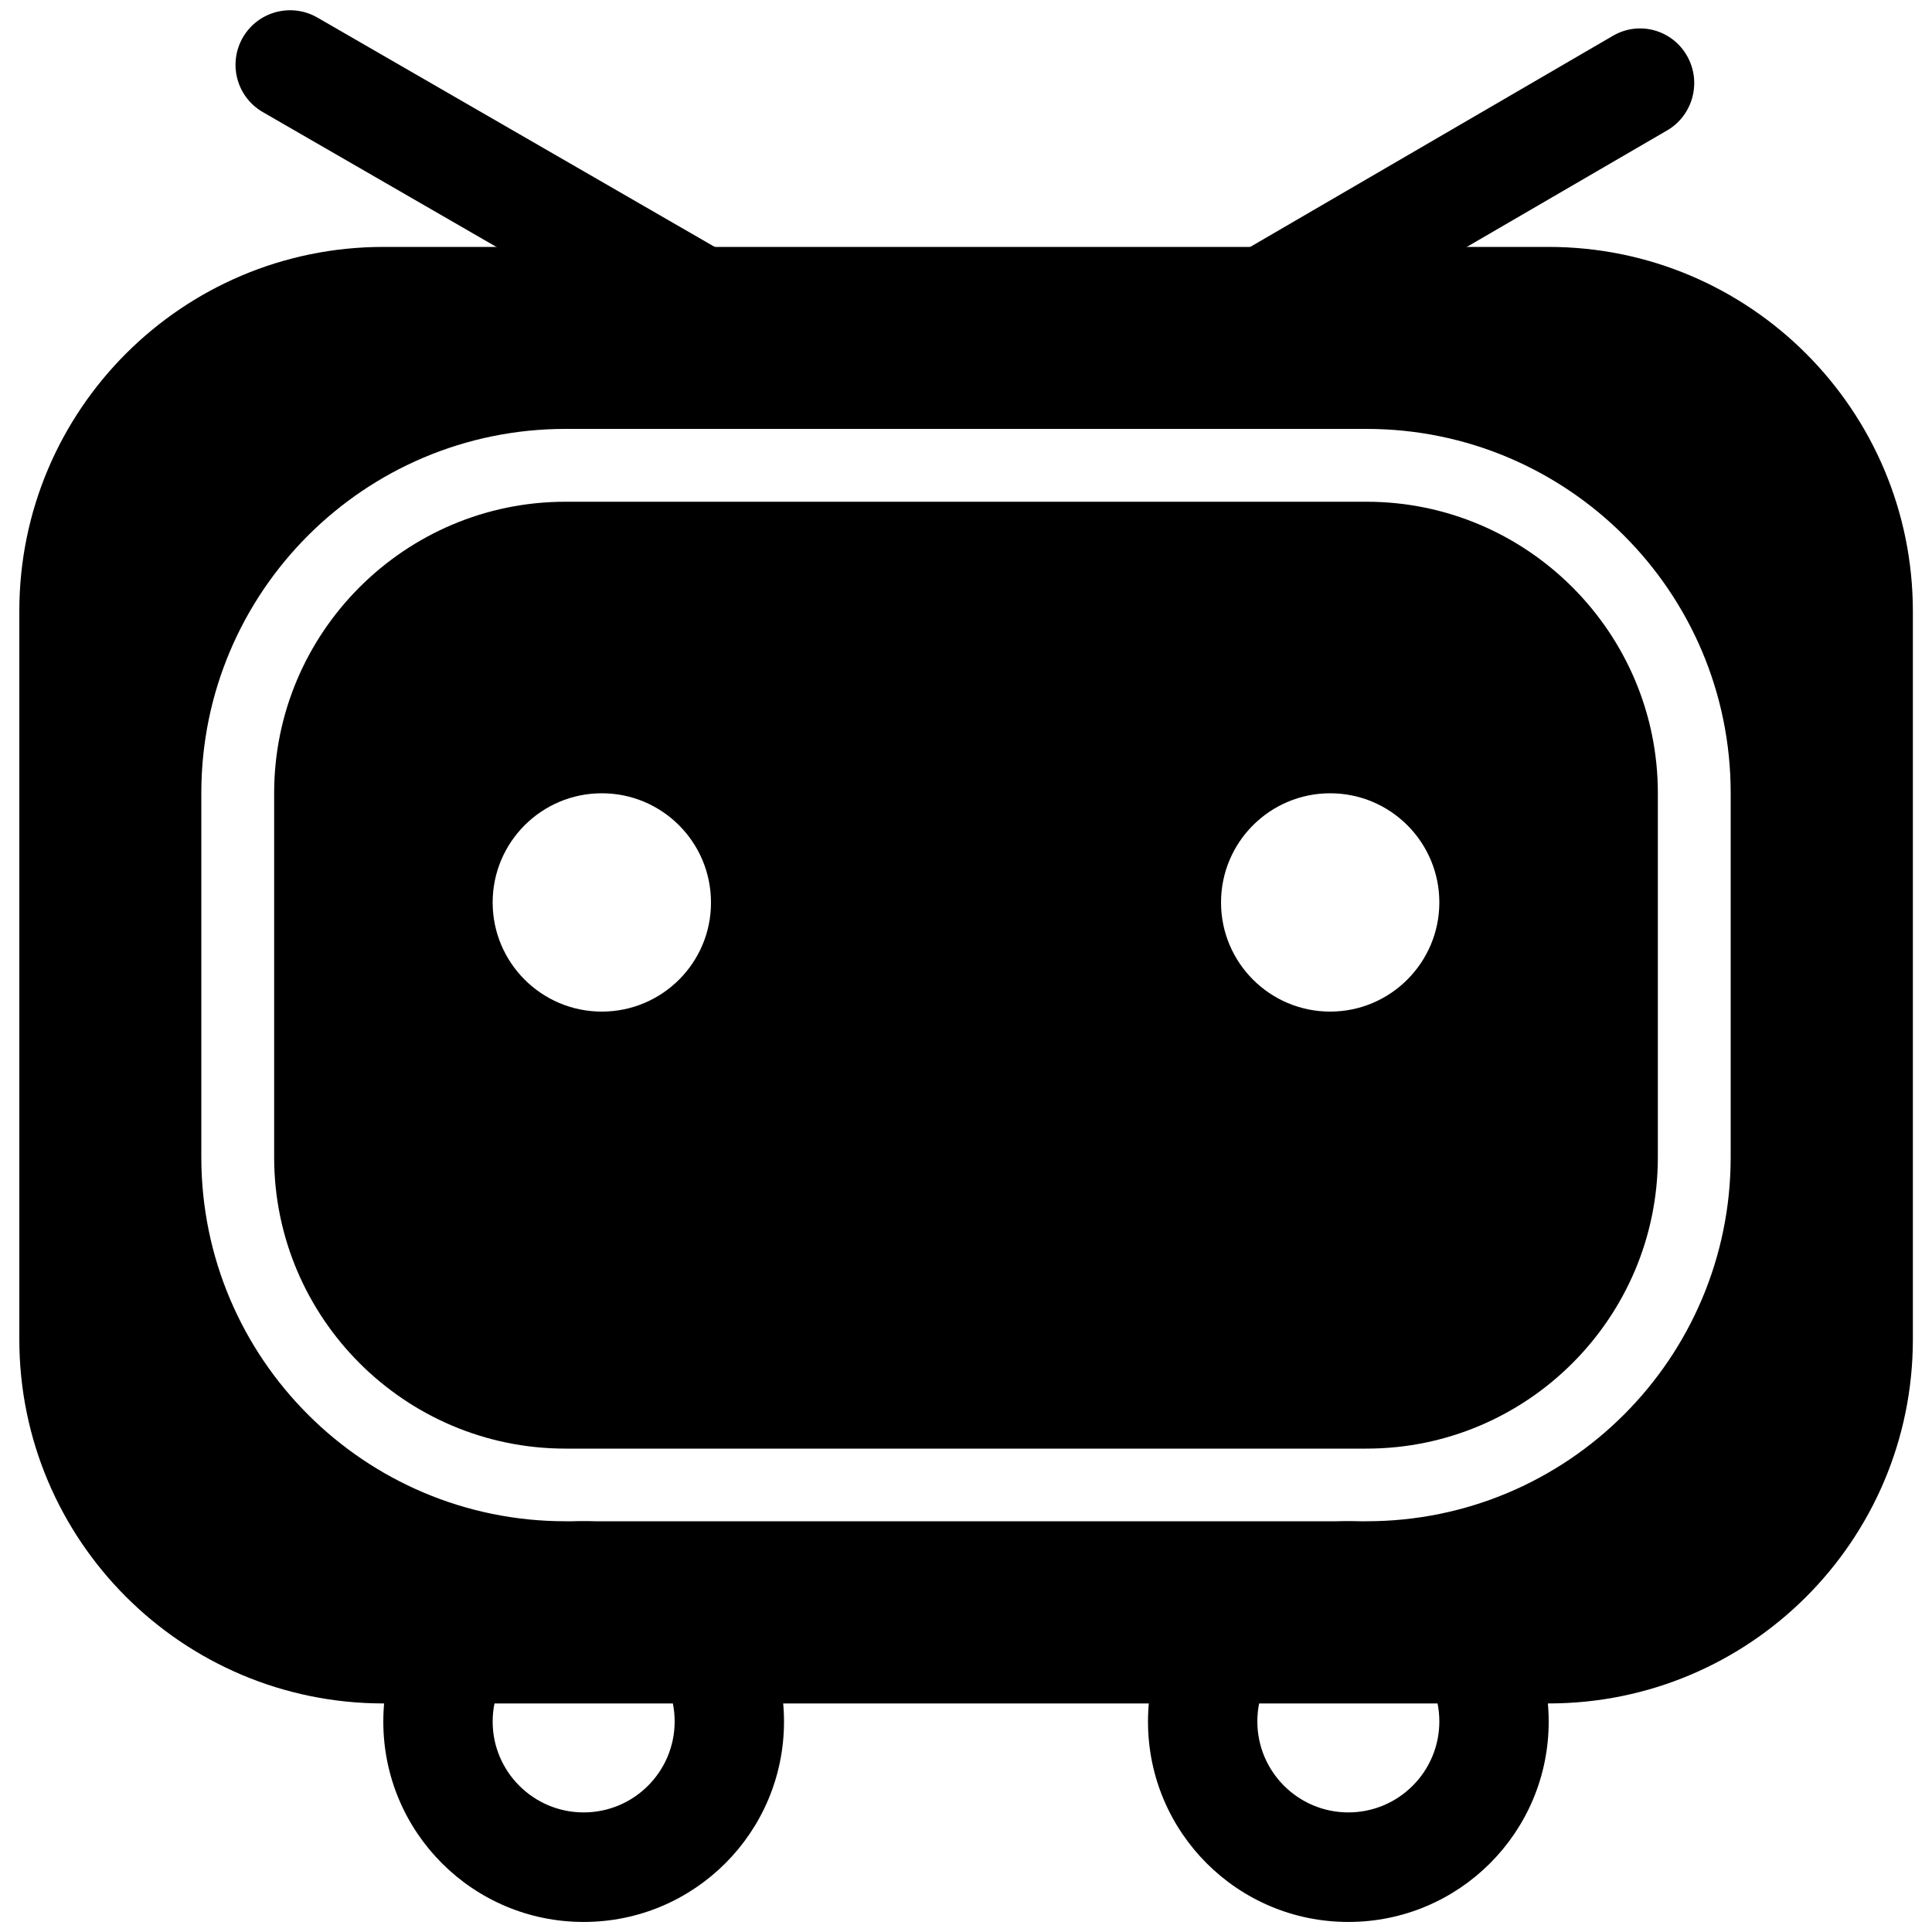 <?xml version="1.0" encoding="utf-8"?>
<!-- Svg Vector Icons : http://www.onlinewebfonts.com/icon -->
<!DOCTYPE svg PUBLIC "-//W3C//DTD SVG 1.1//EN" "http://www.w3.org/Graphics/SVG/1.1/DTD/svg11.dtd">
<svg version="1.1" xmlns="http://www.w3.org/2000/svg" xmlns:xlink="http://www.w3.org/1999/xlink" x="0px" y="0px" viewBox="0 0 1000 1000" enable-background="new 0 0 1000 1000" xml:space="preserve">
<g><path d="M834.9,18.5L608.3,150.4c-13.4,7.8-18,25.1-10.3,38.6c7.7,13.5,24.9,18.1,38.3,10.3L862.9,67.5c13.4-7.8,18-25.1,10.3-38.6C865.4,15.3,848.3,10.7,834.9,18.5z"/><path d="M164.3,9.1L392.8,141c13.5,7.8,18.1,25.1,10.3,38.6c-7.8,13.5-25.1,18.1-38.6,10.3L136,58c-13.5-7.8-18.1-25.1-10.3-38.6C133.5,5.9,150.8,1.3,164.3,9.1z"/><path d="M302.1,843.9c26,0,47.1,21.1,47.1,47.1s-21.1,47.1-47.1,47.1S255,917,255,891.1S276.1,843.9,302.1,843.9 M302.1,787.4c-57.3,0-103.7,46.4-103.7,103.7s46.4,103.7,103.7,103.7c57.3,0,103.7-46.4,103.7-103.7S359.4,787.4,302.1,787.4L302.1,787.4z"/><path d="M697.9,843.9c26,0,47.1,21.1,47.1,47.1s-21.1,47.1-47.1,47.1s-47.1-21.1-47.1-47.1S671.9,843.9,697.9,843.9 M697.9,787.4c-57.2,0-103.7,46.4-103.7,103.7s46.4,103.7,103.7,103.7s103.7-46.4,103.7-103.7S755.1,787.4,697.9,787.4L697.9,787.4z"/><path d="M707.3,259.7H292.7c-83.1,0-150.8,67.6-150.8,150.8v188.5c0,83.1,67.6,150.8,150.8,150.8h414.6c83.1,0,150.8-67.6,150.8-150.8V410.5C858.1,327.4,790.4,259.7,707.3,259.7z M311.5,523.6c-31.2,0-56.5-25.3-56.5-56.5c0-31.2,25.3-56.5,56.5-56.5c31.2,0,56.5,25.3,56.5,56.5C368.1,498.2,342.8,523.6,311.5,523.6z M688.5,523.6c-31.2,0-56.5-25.3-56.5-56.5c0-31.2,25.3-56.5,56.5-56.5c31.2,0,56.5,25.3,56.5,56.5C745,498.2,719.7,523.6,688.5,523.6z"/><path d="M801.5,127.8H198.5C94.4,127.8,10,212.2,10,316.3v376.9c0,104.1,84.4,188.5,188.5,188.5h603.1c104.1,0,188.5-84.4,188.5-188.5V316.3C990,212.2,905.6,127.8,801.5,127.8z M895.8,598.9c0,104.1-84.4,188.5-188.5,188.5H292.7c-104.1,0-188.5-84.4-188.5-188.5V410.5c0-104.1,84.4-188.5,188.5-188.5h414.6c104.1,0,188.5,84.4,188.5,188.5V598.9z"/></g>
</svg>